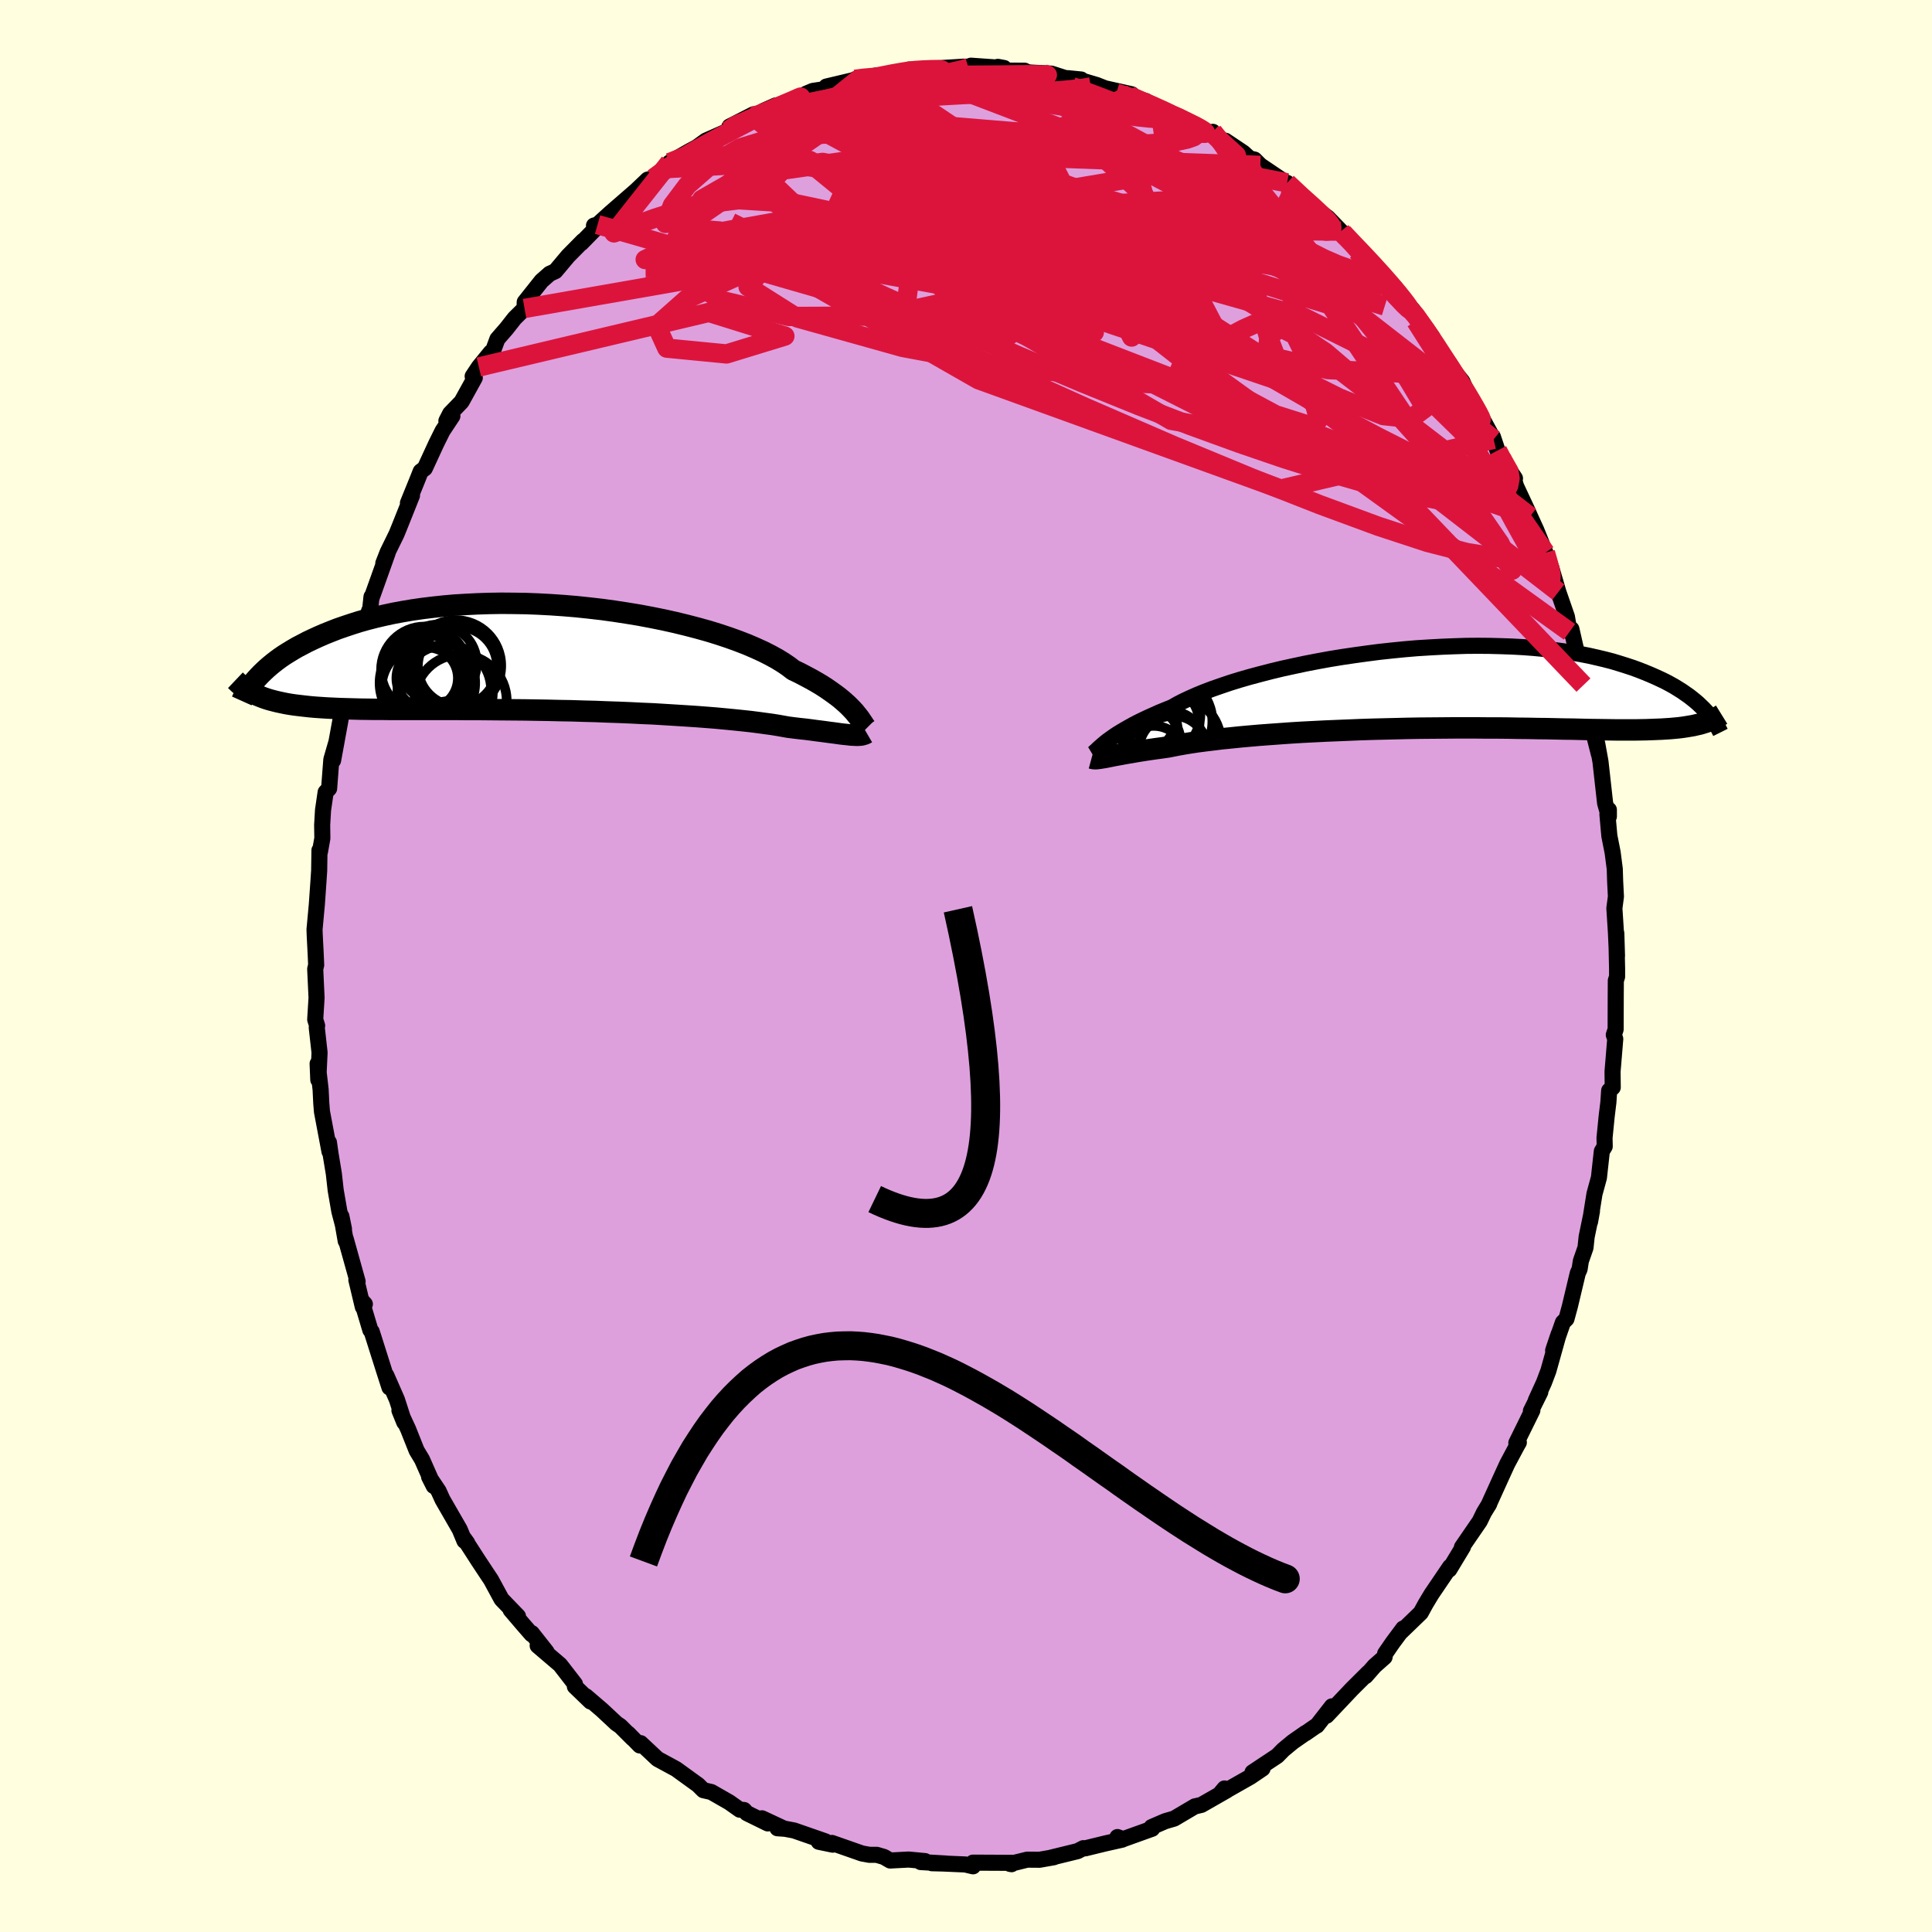<svg xmlns="http://www.w3.org/2000/svg" width="500" height="500" viewBox="-100 -100 200 200"><defs><clipPath id="c"><path d="m32.27 5.7-.22-.24-.24-.25-.27-.27-.3-.27-.32-.28-.36-.29-.39-.29-.42-.3-.45-.31-.48-.31-.52-.31-.55-.31-.58-.31-.61-.32-.65-.31-.49-.38-.56-.38-.62-.38-.69-.38-.75-.38-.81-.37-.86-.37-.93-.36-.97-.35-1.02-.34-1.07-.33L16.03-3l-1.15-.3-1.19-.29-1.21-.27-1.24-.25-1.27-.24-1.28-.21-1.3-.2-1.31-.18-1.31-.15-1.32-.14-1.32-.11-1.31-.09-1.31-.07-1.29-.05-1.28-.02-1.27-.01-1.24.02-1.22.04-1.19.06-1.17.07-1.14.1-1.11.12-1.07.13-1.04.15-1.01.17-.97.18-.93.2-.9.21-.86.22-.82.23-.79.25-.75.25-.72.25-.69.27-.65.26-.62.27-.59.27-.57.27-.53.28-.52.27-.48.28-.46.28-.43.27-.41.28-.38.28-.36.28-.34.28-.31.27-.29.27-.28.27-.25.26-.24.26.37 1.82.33.13.34.12.36.11.38.1.4.1.42.09.43.09.46.08.47.07.5.06.52.06.54.06.57.05.59.04.61.04.63.03.66.03.69.02.71.02.74.02.77.01.8.01h.84l.86.01h6.87l1.09.01h1.12l1.14.01 1.15.01 1.18.01 1.19.01 1.2.02 1.22.02 1.22.03 1.23.02 1.23.04 1.23.03 1.23.05 1.22.04 1.2.05 1.2.06 1.18.05 1.15.07 1.13.07 1.11.07 1.07.07 1.05.08 1 .08.96.09.93.09.87.09.83.09.78.1.73.1.67.09.62.1.56.1.51.09.63.08.59.07.57.06.55.07.51.07.48.06.46.06.43.06.4.05.37.05.35.05.32.04.3.03.28.03.25.03"/></clipPath><clipPath id="b"><path d="m-32.35 5.58.25-.19.28-.2.3-.21.33-.22.36-.22.39-.23.42-.24.45-.25.48-.25.51-.25.55-.26.58-.26.6-.27.64-.26.67-.27.54-.31.6-.31.66-.31.72-.32.78-.32.84-.32.89-.31.94-.32 1-.31 1.04-.3 1.08-.29 1.12-.29 1.16-.28 1.19-.26 1.22-.26 1.24-.24 1.26-.23 1.28-.21 1.29-.19 1.3-.18 1.31-.17 1.3-.14 1.3-.13 1.3-.11 1.29-.08 1.28-.07 1.26-.05 1.24-.04 1.22-.01 1.2.01 1.17.03 1.15.04 1.11.06 1.09.08 1.05.1 1.02.11.98.13.95.15.91.15.87.17.84.19.8.19.77.2.73.22.7.22.67.22.63.23.61.24.58.24.55.24.52.24.5.24.47.25.45.25.42.26.4.25.37.26.36.25.33.26.31.25.29.25.27.26.25.24.24.25-.92 1.45-.34.08-.35.06-.36.06-.39.06-.4.05-.42.04-.44.04-.46.03-.48.03-.5.02-.52.02-.55.02-.56.01-.59.01h-1.92l-.69-.01-.71-.01-.74-.01-.78-.01-.8-.02-.83-.02-.87-.01-.89-.02-.93-.02-.95-.01-.99-.02-1.01-.01-1.04-.02-1.07-.01H7.08l-1.11-.01h-2.3l-1.17.01-1.19.01-1.21.01-1.21.02-1.22.03-1.23.03-1.23.03-1.23.04-1.22.05-1.22.05-1.21.05-1.19.06-1.18.06-1.15.07-1.13.08-1.11.08-1.07.08-1.04.09-1 .09-.96.1-.92.09-.88.11-.83.1-.77.1-.73.11-.67.11-.62.11-.56.11-.51.1-.62.09-.6.08-.56.08-.54.08-.51.08-.48.08-.45.08-.43.07-.39.07-.37.07-.34.06-.32.06-.29.06-.26.05-.24.05"/></clipPath><filter id="a"><feTurbulence baseFrequency=".05" numOctaves="3" result="noise" type="noise"/><feDisplacementMap in="SourceGraphic" in2="noise" scale="2"/></filter></defs><rect width="100%" height="100%" x="-100" y="-100" fill="#FFFFE0"/><path fill="plum" stroke="#000" stroke-linejoin="round" stroke-width="1.667" d="M67.4.28v.83l-.13.4-.01 1.55-.01 3.5-.19.57.15.42-.28 3.38.02 1.64-.37.33-.08 1.2-.18 1.48-.22 2.21.02.89-.3.5-.3 2.73-.46 1.68-.46 2.89.2-1.11-.55 2.66-.12 1.13-.48 1.38-.13.84-.19.42-.82 3.44-.35 1.29-.37.37-1.01 2.9.57-1.69-1.06 3.79-.46 1.22-.84 1.84.46-.85-.97 1.95.15-.06-1.66 3.37.26-.05-.2.35-1 1.87-.64 1.4-1.32 2.91.1-.18-.56.92-.43.89-1.36 1.98-.48.7.11-.03-1.42 2.35.08-.29-1.92 2.83-.62 1.03-.49.9-2.07 2 .25-.37-1.07 1.44-.8 1.16-.06.36-1.04.92-.92 1.05.28-.36-1.69 1.68-2.63 2.78.55-.97-1.55 1.99-.15.08-1.04.72.01-.03-1.31.91-.99.82-.63.64-2.56 1.7 1.04-.39-1.27.86-3.17 1.8.5-.6.25.19-2.64 1.51-.64.15h-.03l-2.15 1.27-.93.27-1.41.61.06.17-3.15 1.13-.44-.27.57.22-.08.05-1.74.39-2.09.51-.19-.02-.6.31-2.82.69.37-.06-1.48.26-1.28-.01-1.79.44.17.03.16-.14-4.16-.02.01.38-.8-.19-2.3-.1-1.17-.03 1.45.03-2.6-.15.45-.1-1.69-.16-1.92.1-.64-.37-.75-.22H-10l-.77-.14-3.11-1.09.09.18-1.45-.3.69-.04-3.25-1.13-1.06-.2-.66-.03.71.05-2.31-1.08.6.53-2.16-1.06-.3-.33-.44-.03-1.09-.77-1.85-1.06-.83-.19-.54-.54-1.59-1.15-.69-.5-1.92-1.04-1.75-1.64-.09.24-1.19-1.22.46.5-1.28-1.28-.41-.28-1.49-1.39-1.67-1.43.48.55-1.62-1.56.01-.25-1.54-1.99-2.32-1.98.92.64-1.53-1.94-.02.12-.88-1.01-1.29-1.51.76.65-1.7-1.76-1.09-2.01-.52-.78-.78-1.18-1.49-2.31.33.46-.29-.22-.49-1.18-1.78-3.09-.41-.9-.98-1.46.48.95-1.21-2.74-.56-.93-.88-2.21-.9-1.94.5 1.23-.76-2.35-1.1-2.51.33 1.25-.56-1.74-1.28-4.04-.14-.16-.92-3.08.35.39-.21.3-.67-2.81.13.17-1.24-4.44.01.25-.45-2.56.27 1.32-.48-1.83-.38-2.19-.19-1.7-.34-2.06-.17-1.19.06.95-.78-4.13-.07-.86-.07-1.43-.31-2.68.07 1.67.13-2.82-.29-2.59.04-.2-.2-.63.14-2.25-.14-2.98.1-.41-.05-1.14-.1-1.95-.02-.59.24-2.6.17-2.43.07-1.06.03-2.11.05.16.25-1.4-.02-1.38.09-1.54.27-1.85.36-.38.23-3 .54-1.87-.36 1.96.62-3.39.26-1.43-.01-.91.39-.48.06-1.53.71-1.89.93-3.93-.28 1.4 1.06-3.34.08.02.16-1.47-.03.23 1.7-4.76-.45 1.07.45-1.15.93-1.9.32-.79 1.27-3.18-.42.78 1.02-2.51.3-.76.43-.32 1.19-2.58.64-1.29 1.02-1.54-.62.5.39-.76 1.18-1.22 1.37-2.48-.22-.16.64-.96 1.24-1.52.21-.1.47-1.27.94-1.08.84-1.07 1.03-1.02.02-.66 1.74-2.19.84-.74.59-.27 1.32-1.57 1.55-1.57-.19.24 1.44-1.47-.12-.35.37-.1 1.31-1.19 2.05-1.78.63-.55 1.2-1.14.59-.14.97-.77.66-.24.04-.61 2.07-1.19 1.09-.58-.82.53 1.42-1.03 2.3-1.02.15-.44 2.49-1.27-.02.23 1.08-.6 1.21-.54.67.07 2.16-1.06.3-.21.73-.31 1.55-.23-.15-.22 2.83-.67.14-.08.47-.09 1.75-.31.07.15 2.19-.49 1.06.02.01-.24.07-.05 2.07.1.18-.19 3.39-.21 1.36.01-.62-.11 3.43.24-.64-.12.77.39 2 .01-.8.01 1.44.18 2.13.11 1.93.62-.26-.15 1.41.14.16.14 1.45.43.86.34 2.77.62-1.6-.12 3.07.82.44.46 1.27.35-.25.15 1.31.53-.29-.31 3.11 1.7 1.23.42.11-.11.79.95.51-.03 1.85 1.24.65.59.51.12.6.6 3.26 2.2.61.74-1.1-1.13 1.89 1.83.99.8 1.33.97 1.36 1.4.69.92-.47-.75.65.77 1.75 1.61.9 1.06.8.83 1.3 1.4.18.32 1.06 1.45-.05.07.61.43 2.06 2.87.02.39 1.6 2.26.06.3.99 1.18-.73-.98 1.16 1.44.89 2.07.26.11 2.08 3.8-.08-.27.48 1.43.46.86 1.35 2.02-.17-.12.29.95L58.19-47l.2.46.65 1.42.94 2.33.46 1.59-.15-.51.29.46.74 2.53.89 2.57.26 1.56.2-.29.41 1.8.52 1.95.22 1.58.1.47.75 3.15-.44-2.06 1.29 6.07-.63-2.48.45 1.36.34 1.88.48 4.3.39 1.38v-.69l-.15.48.2 2.22.34 1.72.22 1.7.04 1.3.08 1.56-.16 1.21.16 2.49.11 2.44-.07-2.34.08 3.67v.83" filter="url(#a)"/><path fill="#fff" d="m-32.35 5.58.25-.19.28-.2.3-.21.33-.22.36-.22.39-.23.42-.24.45-.25.48-.25.51-.25.55-.26.58-.26.6-.27.64-.26.67-.27.54-.31.6-.31.66-.31.72-.32.78-.32.84-.32.89-.31.94-.32 1-.31 1.04-.3 1.08-.29 1.12-.29 1.16-.28 1.19-.26 1.22-.26 1.24-.24 1.26-.23 1.28-.21 1.29-.19 1.3-.18 1.31-.17 1.3-.14 1.3-.13 1.3-.11 1.29-.08 1.28-.07 1.26-.05 1.24-.04 1.22-.01 1.2.01 1.17.03 1.15.04 1.11.06 1.09.08 1.05.1 1.02.11.98.13.95.15.91.15.87.17.84.19.8.19.77.2.73.22.7.22.67.22.63.23.61.24.58.24.55.24.52.24.5.24.47.25.45.25.42.26.4.25.37.26.36.25.33.26.31.25.29.25.27.26.25.24.24.25-.92 1.45-.34.08-.35.06-.36.06-.39.06-.4.05-.42.04-.44.04-.46.03-.48.03-.5.02-.52.02-.55.02-.56.01-.59.01h-1.92l-.69-.01-.71-.01-.74-.01-.78-.01-.8-.02-.83-.02-.87-.01-.89-.02-.93-.02-.95-.01-.99-.02-1.01-.01-1.04-.02-1.07-.01H7.08l-1.11-.01h-2.3l-1.17.01-1.19.01-1.21.01-1.21.02-1.22.03-1.23.03-1.23.03-1.23.04-1.22.05-1.22.05-1.21.05-1.19.06-1.18.06-1.15.07-1.13.08-1.11.08-1.07.08-1.04.09-1 .09-.96.1-.92.09-.88.11-.83.1-.77.1-.73.11-.67.11-.62.11-.56.11-.51.1-.62.09-.6.08-.56.08-.54.08-.51.08-.48.08-.45.08-.43.07-.39.07-.37.07-.34.06-.32.06-.29.06-.26.05-.24.05" filter="url(#a)" transform="translate(46.88 -28.79)"/><path fill="#fff" d="m32.27 5.7-.22-.24-.24-.25-.27-.27-.3-.27-.32-.28-.36-.29-.39-.29-.42-.3-.45-.31-.48-.31-.52-.31-.55-.31-.58-.31-.61-.32-.65-.31-.49-.38-.56-.38-.62-.38-.69-.38-.75-.38-.81-.37-.86-.37-.93-.36-.97-.35-1.02-.34-1.07-.33L16.03-3l-1.15-.3-1.19-.29-1.21-.27-1.24-.25-1.27-.24-1.28-.21-1.3-.2-1.31-.18-1.31-.15-1.32-.14-1.32-.11-1.31-.09-1.31-.07-1.29-.05-1.28-.02-1.27-.01-1.24.02-1.22.04-1.19.06-1.17.07-1.14.1-1.11.12-1.07.13-1.04.15-1.01.17-.97.18-.93.2-.9.21-.86.22-.82.23-.79.25-.75.25-.72.25-.69.27-.65.26-.62.27-.59.27-.57.27-.53.28-.52.27-.48.28-.46.28-.43.27-.41.28-.38.28-.36.28-.34.28-.31.27-.29.27-.28.27-.25.26-.24.26.37 1.82.33.13.34.12.36.11.38.1.4.1.42.09.43.09.46.08.47.07.5.06.52.06.54.06.57.05.59.04.61.04.63.03.66.03.69.02.71.02.74.02.77.01.8.01h.84l.86.01h6.87l1.09.01h1.12l1.14.01 1.15.01 1.18.01 1.19.01 1.2.02 1.22.02 1.22.03 1.23.02 1.23.04 1.23.03 1.23.05 1.22.04 1.2.05 1.2.06 1.18.05 1.15.07 1.13.07 1.11.07 1.07.07 1.05.08 1 .08.96.09.93.09.87.09.83.09.78.1.73.1.67.09.62.1.56.1.51.09.63.08.59.07.57.06.55.07.51.07.48.06.46.06.43.06.4.05.37.05.35.05.32.04.3.03.28.03.25.03" filter="url(#a)" transform="translate(-43.79 -31.97)"/><g fill="none" stroke="#000" transform="translate(46.88 -28.79)"><path stroke-linejoin="round" stroke-width="1.667" d="m-33.81 6.84.1-.06.1-.08.1-.1.12-.1.13-.13.14-.13.17-.15.18-.16.2-.17.22-.18.25-.19.28-.2.3-.21.33-.22.36-.22.39-.23.42-.24.45-.25.48-.25.51-.25.55-.26.58-.26.6-.27.64-.26.67-.27.54-.31.6-.31.66-.31.72-.32.78-.32.84-.32.89-.31.94-.32 1-.31 1.04-.3 1.08-.29 1.12-.29 1.16-.28 1.19-.26 1.22-.26 1.24-.24 1.26-.23 1.28-.21 1.29-.19 1.3-.18 1.31-.17 1.3-.14 1.3-.13 1.3-.11 1.29-.08 1.28-.07 1.26-.05 1.24-.04 1.22-.01 1.2.01 1.17.03 1.15.04 1.11.06 1.09.08 1.05.1 1.02.11.98.13.95.15.91.15.87.17.84.19.8.19.77.2.73.22.7.22.67.22.63.23.61.24.58.24.55.24.52.24.5.24.47.25.45.25.42.26.4.25.37.26.36.25.33.26.31.25.29.25.27.26.25.24.24.25.22.24.2.24.19.24.17.23.16.23.15.22.13.22.12.21.11.21.1.2" filter="url(#a)"/><path stroke-linejoin="round" stroke-width="2.222" d="m-33.88 7.27.11.03.1.02.12.01h.12l.13-.01.15-.02.16-.02.18-.03.2-.03.22-.04.24-.05.26-.05.29-.06.32-.06.34-.06.37-.07.39-.07.43-.07.45-.08.48-.08.51-.08.54-.08.56-.08.6-.08.62-.09.51-.1.56-.11.62-.11.67-.11.73-.11.77-.1.83-.1.88-.11.92-.09.96-.1 1-.09 1.04-.09 1.07-.08 1.11-.08 1.13-.08 1.15-.07 1.18-.06 1.19-.06 1.21-.05 1.22-.05 1.22-.05 1.23-.04 1.23-.03 1.23-.03 1.22-.03L.1 4.17l1.21-.01 1.19-.01 1.17-.01h2.3l1.11.01h1.09l1.07.01 1.04.02 1.01.01.99.02.95.01.93.02.89.02.87.01.83.02.8.02.78.01.74.01.71.01.69.01h1.92l.59-.01.56-.01.55-.02.52-.02.5-.02.48-.03.46-.03.44-.04.42-.04.4-.05.39-.06.36-.06.35-.06.34-.08.32-.07.3-.09.29-.09.28-.09.26-.11.25-.11.24-.11.23-.12.21-.13.21-.13" filter="url(#a)"/><circle cx="-29.241" cy="2.774" r="4.174" clip-path="url(#b)" filter="url(#a)"/><circle cx="-29.261" cy="4.374" r="4.284" clip-path="url(#b)" filter="url(#a)"/><circle cx="-26.206" cy="3.479" r="4.83" clip-path="url(#b)" filter="url(#a)"/><circle cx="-25.211" cy="5.609" r="4.712" clip-path="url(#b)" filter="url(#a)"/><circle cx="-27.451" cy="7.229" r="3.298" clip-path="url(#b)" filter="url(#a)"/><circle cx="-26.881" cy="2.704" r="4.268" clip-path="url(#b)" filter="url(#a)"/><circle cx="-25.626" cy="5.784" r="3.342" clip-path="url(#b)" filter="url(#a)"/><circle cx="-28.511" cy="5.679" r="3.86" clip-path="url(#b)" filter="url(#a)"/><circle cx="-26.921" cy="3.769" r="4.208" clip-path="url(#b)" filter="url(#a)"/><circle cx="-25.431" cy="6.429" r="3.546" clip-path="url(#b)" filter="url(#a)"/></g><g fill="none" stroke="#000" transform="translate(-43.79 -31.97)"><path stroke-linejoin="round" stroke-width="2.222" d="m33.5 7.36-.09-.09-.08-.11-.09-.12-.09-.15-.11-.16-.12-.18-.13-.19-.15-.2-.18-.22-.19-.24-.22-.24-.24-.25-.27-.27-.3-.27-.32-.28-.36-.29-.39-.29-.42-.3-.45-.31-.48-.31-.52-.31-.55-.31-.58-.31-.61-.32-.65-.31-.49-.38-.56-.38-.62-.38-.69-.38-.75-.38-.81-.37-.86-.37-.93-.36-.97-.35-1.02-.34-1.07-.33L16.03-3l-1.15-.3-1.19-.29-1.21-.27-1.24-.25-1.27-.24-1.28-.21-1.3-.2-1.31-.18-1.31-.15-1.32-.14-1.32-.11-1.31-.09-1.31-.07-1.29-.05-1.28-.02-1.27-.01-1.24.02-1.22.04-1.19.06-1.17.07-1.14.1-1.11.12-1.07.13-1.04.15-1.01.17-.97.18-.93.2-.9.21-.86.22-.82.23-.79.25-.75.25-.72.25-.69.27-.65.26-.62.27-.59.27-.57.27-.53.28-.52.27-.48.28-.46.28-.43.27-.41.28-.38.28-.36.28-.34.28-.31.27-.29.27-.28.27-.25.26-.24.26-.22.25-.2.25-.19.25-.17.24-.16.23-.14.23-.13.22-.12.21-.1.21-.09.2" filter="url(#a)"/><path stroke-linejoin="round" stroke-width="2.222" d="m33.51 7.85-.12.07-.12.05-.13.04-.14.04-.15.02-.16.01-.17.01-.19-.01-.21-.01-.23-.01-.25-.03-.28-.03-.3-.03-.32-.04-.35-.05-.37-.05-.4-.05-.43-.06-.46-.06-.48-.06-.51-.07-.55-.07-.57-.06-.59-.07-.63-.08-.51-.09-.56-.1-.62-.1-.67-.09-.73-.1-.78-.1-.83-.09-.87-.09-.93-.09-.96-.09-1-.08-1.05-.08-1.07-.07-1.11-.07-1.13-.07-1.15-.07-1.18-.05-1.2-.06-1.2-.05-1.22-.04-1.23-.05-1.23-.03-1.23-.04-1.23-.02L.49 5.5l-1.22-.02-1.2-.02-1.19-.01-1.18-.01-1.15-.01-1.14-.01h-1.12l-1.09-.01h-6.87l-.86-.01h-.84l-.8-.01-.77-.01-.74-.02-.71-.02-.69-.02-.66-.03-.63-.03-.61-.04-.59-.04-.57-.05-.54-.06-.52-.06-.5-.06-.47-.07-.46-.08-.43-.09-.42-.09-.4-.1-.38-.1-.36-.11-.34-.12-.33-.13-.32-.13-.3-.15-.28-.15-.27-.15-.26-.17-.25-.17-.23-.18-.23-.18-.21-.2-.2-.19" filter="url(#a)"/><circle cx="-8.852" cy=".962" r="4.102" clip-path="url(#c)" filter="url(#a)"/><circle cx="-11.992" cy="2.177" r="3.184" clip-path="url(#c)" filter="url(#a)"/><circle cx="-10.867" cy=".637" r="4.012" clip-path="url(#c)" filter="url(#a)"/><circle cx="-10.027" cy="3.397" r="4.658" clip-path="url(#c)" filter="url(#a)"/><circle cx="-12.272" cy="1.322" r="4.49" clip-path="url(#c)" filter="url(#a)"/><circle cx="-9.037" cy=".882" r="4.712" clip-path="url(#c)" filter="url(#a)"/><circle cx="-11.967" cy="2.667" r="4.946" clip-path="url(#c)" filter="url(#a)"/><circle cx="-10.132" cy="3.662" r="4.936" clip-path="url(#c)" filter="url(#a)"/><circle cx="-8.527" cy="4.502" r="4.768" clip-path="url(#c)" filter="url(#a)"/><circle cx="-12.317" cy="3.167" r="4.396" clip-path="url(#c)" filter="url(#a)"/></g><g fill="none" stroke="#DC143C" stroke-linejoin="round" stroke-width="2"><path d="m15.56-90.36 2.13.66 1.25.49.88.39.79.36.79.38.83.38.81.39.71.35.54.3.36.23.14.15-.06.08-.29-.01-.53-.11-.8-.21-1.09-.35-1.42-.49-1.75-.66-2.11-.81-2.54-.99-3.22-1.21m34.64 22.65.94 1.08 1.07 1.51.96 1.44.82 1.26.69 1.05.59.92.55.85.52.83.49.82.44.76.35.63.22.44.08.22-.08-.05-.27-.34-.48-.7-.73-1.08-.99-1.49-1.23-1.87-1.43-2.18-1.57-2.47" filter="url(#a)"/><path d="m17.16-90.24-.2.16.83.38.86.38.66.31.51.27.41.25.32.24.2.22v.17l-.26.11-.54.03-.85-.05-1.18-.12-1.55-.2-1.97-.27-2.42-.34-2.92-.46-3.39-.6-3.79-.79-3.95-.96" filter="url(#a)"/><path d="m-24.63-86.46.84-.57 1.37-.52 1.51-.39 1.67-.34 1.84-.3 1.98-.29 2.09-.28 2.15-.24 2.2-.21 2.21-.19 2.22-.16 2.2-.14 2.16-.12 2.11-.09 2.06-.07 1.97-.07 1.85-.07 1.65-.09 1.41-.12 1.18-.13.88-.15m47.06 48.21-.09.72-.91.03-1.6-.07-2.34-.17-3.19-.52-4.11-1.06-5.06-1.66-6.05-2.23-7.05-2.77-8.05-3.33-9.09-3.94L2.3-62.36l-11.24-5.19-12.38-5.72m54.56-7.8 1.51 1.41 1.16 1.04.9.84.61.62.33.43.12.29-.02.2-.18.13-.37.04-.63-.11-.94-.3-1.29-.53-1.64-.75-1.97-.97-2.31-1.17-2.67-1.37-3.13-1.62-3.68-1.93-4.27-2.3-4.57-2.64" filter="url(#a)"/><path d="m38.81-76.07.36.45.32.31.5.52.6.67.54.67.39.59.19.45-.02.3-.23.16-.42.04-.63-.08-.86-.22-1.1-.39-1.4-.61-1.72-.87-2.04-1.13-2.35-1.37-2.68-1.59-3.04-1.77-3.44-1.98-3.85-2.23-4.19-2.54-4.46-2.86m46.2 37.05.72 1.27.12.76-.14.74-.37.71-.64.6-.95.42-1.32.18-1.69-.08-2.07-.3-2.45-.49-2.83-.66-3.23-.84-3.66-1.06-4.1-1.29-4.56-1.56-5.01-1.82-5.46-2.1-5.89-2.39-6.35-2.68-6.8-2.96-7.26-3.28-7.71-3.63-8.17-4.02" filter="url(#a)"/><path d="m34.34-79.94-.25-.19.41.63.37.83.04.79-.38.66-.84.55-1.25.47-1.61.45-1.96.47-2.34.47-2.79.45-3.28.41-3.82.37-4.38.33-4.9.29-5.4.26-5.87.2-6.35.13-6.91.04-7.59-.02-8.41.06M-9.2-92.04l1.63-.32.97-.17.7-.11.7-.07.78-.05.79-.03.69-.01.45.05.11.1-.3.17-.71.24-1.12.31-1.54.37-1.95.44-2.39.53-2.89.63-3.47.68" filter="url(#a)"/><path d="m55.02-53.36.5.95.24.77-.1.53-.39.4-.66.26-.99.06-1.36-.2-1.77-.53-2.2-.89-2.63-1.23-3.04-1.54-3.45-1.84-3.88-2.16-4.36-2.52-4.87-2.93-5.4-3.37-5.92-3.8-6.45-4.21-7.05-4.63-7.69-5.03m45.48 9.37.93.99 1.15 1.2 1.1 1.18.97 1.07.82.94.67.79.52.65.4.52.27.39.1.2-.15-.07-.46-.43-.83-.88-1.17-1.3-1.38-1.6-1.46-1.72" filter="url(#a)"/><path d="m-22.01-87.94 1.21-.42 1.55-.16 1.86.03 2.1.19 2.32.36 2.53.54 2.76.7 2.97.84 3.16.96 3.33 1.08 3.45 1.16 3.57 1.23 3.65 1.29 3.74 1.35L20-77.36l3.87 1.54 3.94 1.64 3.99 1.68 4 1.63 3.91 1.43 3.64 1.12" filter="url(#a)"/><path d="m-24.63-86.46.84-.58 1.41-.59 1.55-.51 1.7-.46 1.86-.47 1.98-.47 2.02-.47 2-.45 1.91-.43 1.83-.4 1.75-.36 1.65-.34 1.51-.3 1.29-.27.97-.23.62-.19m59.72 50.19.25.87.12.42.13.52.09.57-.03.36-.23-.06-.46-.57-.72-1.14-1.02-1.73-1.35-2.43-1.73-3.2-2.1-4.01-2.42-4.73-2.68-5.4M21.4-88.05l.59.24 1.05.56.71.47.28.36-.08.3-.36.27-.66.24-.96.21-1.31.17-1.7.12-2.15.04-2.66-.05-3.2-.17-3.75-.28-4.29-.36-4.89-.43-5.57-.54-6.32-.72m47.6 6.94.09.3-.16.3-.17.57-.37.7-.78.7-1.31.61-1.89.49-2.45.42-2.99.39-3.53.42-4.1.45-4.75.47-5.43.42-6.12.34-6.77.21-7.41.09-8.05.03-8.8.02" filter="url(#a)"/><path d="m-11.49-91.79.86-.11 1.28-.11 1.5-.08 1.59-.06 1.61-.04 1.61-.02 1.64-.01H.3l1.74-.01 1.67-.01 1.51-.02 1.27-.01.99.01.68.02h.26l-.36-.1m-38.75 9.17 1.85-.73 1.88-.11 2.38.2 3.08.35 3.76.49 4.31.67 4.74.87 5.09 1.09 5.44 1.29 5.8 1.5 6.16 1.73 6.5 1.95 6.74 2.12 6.89 2.17 7 2.12" filter="url(#a)"/><path d="m-32.36-81.55.85-.62.86-.6.98-.66 1.09-.68 1.14-.65 1.2-.66 1.24-.66 1.28-.68 1.26-.66 1.19-.6 1.08-.54.94-.44.8-.37.63-.28.45-.2.24-.1h.01l-.24.11-.5.21-.76.32-1.04.44-1.39.6-1.76.83" filter="url(#a)"/><path d="m-30.73-82.56 14.56-.83 7.39 4.33 1.4 3.98.1 1.72.14-.43.05-1.78-.39-1.93-.42-.71 1.36 1.74 5.91 4.79 12.03 7.37 15.76 7.96 12.58 5.05 2.65-.91-3.04-2.57 24.57 25.7" filter="url(#a)"/><path d="m52.28-58.43-16.07-12.5-14.72-9.8-8.19-4.32-6.85-.58-7.38 1.27-5.88 1.66-1.77 1.2 3.42.7 7.95.88 10.62 1.76 10.71 2.7 8.05 2.96 3.38 2.4-1.65 1.85-5.18 2.31-6.17 3.26-1.36 3.07 37.2 13.07" filter="url(#a)"/><path d="M-19.72-89.08 11-72.47l-2.5-2.16-2.27-.95 2.1 2.77 3.33 4.18 1.62 3.03-1.25.44-4.09-2.26-6.09-4.05-6.33-4.48-4.28-3.78-.56-2.36 3.16-.73 5.24.81 5.45 1.84 5.21 1.95 5.46.69 3.34-2.12-6.72-6.32-17.76-6.78" filter="url(#a)"/><path d="m-9.27-92.19 32.93 22.11 1.01-4.71L21.7-79l-3.58.93-6.3 4.13-9.56 4.28-10.92 2.38-9.7.04-6.95-1.66-3.94-2.55-1.28-2.81 1.14-2.14 3.86.31 8.6 4.98L1.29-60.69l31.29 11.32 22.04-5.15" filter="url(#a)"/><path d="m25.45-86.24 2.53 2.31.57 3.13-.97 4.29-5 2.7-8.41.69-9.21-.57-7.43-1.19-4.2-1.54-1.02-1.63.84-1.39.91-.9-.23-.36-1.25.15-.94.74 1.02 1.6 3.73 2.49 5.52 2.4 4.52.18-.55-3.83-8.5-6.39-13.55-3.79-5.84-.79" filter="url(#a)"/><path d="m-7.01-92.53-7.3 16.03 7.59 1.33 6.22-1.45 8.03.52 9.1 2.14 7.11 1.71 3.23-.08-.37-1.82-2.3-2.41-2.23-1.58-.85.2.63 2.04.99 3.08-.31 2.87-2.59 1.65-4.29.22-4.01-.6-1.62-.72 2.01-.82 5.42-1.41 2.15-3.15-31.09-17.01" filter="url(#a)"/><path d="m-20.93-88.54 40.95 12.08 8.44.09-2.07 1.01-4.16 4.15-3.31 4.46-1.77 1.64-1.14-2.29-1.95-5.25-2.99-6.24-2.69-5.28-1.35-3.07-.64-.12-.05 4.47 8.45 13.9 47.68 34.4" filter="url(#a)"/><path d="M-22.01-87.94 2.12-68.22l-8.49 1.1.59-4.5 9.32-4.59 10.68-2.62 7.59-.45 3.39 1.06.08 1.76-1.27 1.81-.43 1.68 2.02 1.95 4.83 2.95 6.77 4.54 7.21 6.15 6.33 7.07 4.55 6.58 1.26 2.75-6.46-8.96L26.35-85.4" filter="url(#a)"/><path d="m44.43-70.23-29.3-5.23-4.45-1.05-.61-2.41 3.26-.85 5.95 1.79 4.94 2.57.35.87-5.53-1.72-9.99-3.22L-2.4-82.3l-9.96-1.04-6.66.96-2.15 2.29 4.74 3.48 18.45 8.29 56.37 21.78" filter="url(#a)"/><path d="M33.24-81.07 6.57-86.24l-13.75-1.13-5.61-.16-3.59 1.22-2.99 2.34-.87 2.78 3.17 3.02 7.9 3.47 11.55 4.04 12.72 4.25 10.95 3.68 7.05 2.38 2.69.87-.45-.31-1.61-.99-1.38-1.6-.98-2.56-1.04-3.57-.91-3.49.17-1.47.33.99-8.58-1.12-42.27-14.94" filter="url(#a)"/><path d="M-38.14-76.75 3.77-64.68l3.21-2.78-2.24-5.95-2.5-6.07-1.53-4.57-.21-2.08 1.06.64 2.19 2.98 3.43 4.6 5.14 5.6 7.18 6.26 7.83 6.47 3.32 4.76-9.42-1.67-23.41-13.63-3.69-22.68" filter="url(#a)"/><path d="m-45.7-68.07 40.59-7.11 16.83 2.35 12.4 5.57 6.39 4.07 1.25 1.01-.54-1.26.13-1.79 1.22-.83 1.48.73.98 2.01.49 2.54.5 2.41.49 1.8-.71.7-3.75-1.19-7.37-3.95-8.59-6.74-5.01-7.64 2-4.16 10.02 5.86 35.29 27.15" filter="url(#a)"/><path d="M-11.63-91.71.98-81.72l6.85 9.26 10.35 3.14 6.81-.86 1.21-1.01-3.14.08-5.83-.27L10-73.64l-7.9-4.02-8.37-3.84-8.57-1.69-7.61 1.03-4.91 2.81.36 1.34 21.05-14.5" filter="url(#a)"/><path d="m-30.69-83.17-5.75 7.28 4.23-1.52 4.27-1.36 4.39-.55 5.65.35 6.75 1.43 6.88 1.92 5.92 1.11 4.23-.59 2.63-1.96 2.08-1.88 2.98.02 4.64 3 5.34 5.59 3.27 6.24-2 4.07-8.32-.38-11.09-5.2-5.88-7.74 6.52-6.33 14.97-2.51-.93-6.4" filter="url(#a)"/><path d="m38.81-76.07-27.14-.3 6.54.9 6.13.94-.19 1.02-6.53.27-10.5-.71-10.38-1.07-6.75-.82-2.09-.57 1.05-.71 1.85-1.09 1.13-1.42-.04-1.76-1.09-2.54-1.23-3.58.15-3.47 1.01-1.21" filter="url(#a)"/><path d="m59.98-42.79-8.64-12.57-7.59-7.43-8.88-4.41-10.59-2.99-9.01-1.34-5.17-.26-1.55-.25.6-.8 1.39-1.08 1.52-.86 1.58-.32 1.78.04 1.81-.2 1.23-1.19.2-2.39-.76-2.87-1.87-1.98-4.25-.42-4.04.42 22.73.81" filter="url(#a)"/><path d="m30.47-82.88-13 7.46-8.75 9.02-9.22-.34L-2.92-71l2.49-3.63 1.87-1.91-1.59-.76-4.7-.14-6.82.53-8.42 1.42-8.55 1.82-4.57.54 5-2.37 19.88-3.56 45.78 1.59" filter="url(#a)"/><path d="m-50.43-62.01 23.81-5.65 7.87 2.45-6.04 1.85-6.18-.6-1.06-2.32 3.13-2.77 5.06-2.27 5.78-1.36 6.3-.27 6.75.88 6.78 1.98 6.16 2.76 4.66 2.9 1.93 2.24-2.31.93-7.46-.66-11.33-2.12-10.89-3.05-5.09-3.22 2.19-2.64 6.84-2.69 30.69-14.6" filter="url(#a)"/><path d="m61.32-38.72-37.91-29.3-12.53-6.7 3.05.13 2.6-.42-3.89-2.81-8.62-3.88-9.53-3.08-7.96-1.38-5.81.22-4.13 1.27-3.1 1.81-2.33 2.04-1.56 2.08-.71 1.87 1.69-.17 18.4-14.84" filter="url(#a)"/><path d="m25.56-86.35 18.75 23.19 3.23 5.4-1.47 1.09-2.88-.31-4.56-1.83-6.9-3.46-8.7-4-9.24-3.05-8.91-1.55-8.18-.57-6.71-.39-3.22-.38 3.25.37 11.71 2.12 18.25 4.04 17.49 3.94 8.79.42 8.36 6.8" filter="url(#a)"/></g><path fill="none" stroke="#000" stroke-linejoin="round" stroke-width="3" d="M-9.45 24.13Q7.78 32.445-.835-5.872" filter="url(#a)"/><path fill="#D77F8C" stroke="#000" stroke-linejoin="round" stroke-width="3" d="m-33.39 61.64.51-1.38.51-1.33.52-1.28.53-1.23.53-1.18.53-1.13.55-1.08.54-1.04.56-.98.55-.95.57-.89.57-.86.57-.81.58-.76.58-.73.59-.68.59-.64.6-.6.6-.56.6-.53.61-.48.62-.45.62-.41.62-.38.63-.34.63-.3.63-.28.64-.23.64-.21.65-.18.65-.14.65-.12.65-.08.66-.06.66-.02.67-.01.67.03.67.05.67.08.68.1.68.13.68.14.68.17.69.2.69.21.69.23.69.25.7.28.7.28.69.31.71.32.7.34.7.36.71.37.7.38.71.4.71.4.71.42.72.43.71.44.71.45.72.46.71.47.72.48.72.48.71.48.72.5.72.49.72.5.71.51.72.5.72.51.72.51.72.51.72.5.71.51.72.51.72.5.71.5.72.49.71.49.72.49.71.48.71.47.71.46.71.46.71.44.71.44.7.43.7.41.71.41.7.39.69.37.7.37.7.35.69.33.69.32.69.3.68.28.69.26-.69-.26-.68-.28-.69-.3-.69-.32-.69-.33-.7-.35-.7-.37-.69-.37-.7-.39-.71-.41-.7-.41-.7-.43-.71-.44-.71-.44-.71-.46-.71-.46-.71-.47-.71-.48-.72-.49-.71-.49-.72-.49-.71-.5-.72-.5-.72-.51-.71-.51-.72-.5-.72-.51-.72-.51-.72-.51-.72-.5-.71-.51-.72-.5-.72-.49-.72-.5-.71-.48-.72-.48-.72-.48-.71-.47-.72-.46-.71-.45-.71-.44-.72-.43-.71-.42-.71-.4-.71-.4-.7-.38-.71-.37-.7-.36-.7-.34-.71-.32-.69-.31-.7-.28-.7-.28-.69-.25-.69-.23-.69-.21-.69-.2-.68-.17-.68-.14-.68-.13-.68-.1-.67-.08-.67-.05-.67-.03-.67.01-.66.02-.66.06-.65.08-.65.12-.65.14-.65.18-.64.21-.64.23-.63.28-.63.3-.63.34-.62.38-.62.41-.62.45-.61.48-.6.53-.6.56-.6.6-.59.64-.59.68-.58.73-.58.76-.57.81-.57.86-.57.89-.55.95-.56.98-.54 1.04-.55 1.08-.53 1.13-.53 1.18-.53 1.23-.52 1.28-.51 1.33" filter="url(#a)"/></svg>